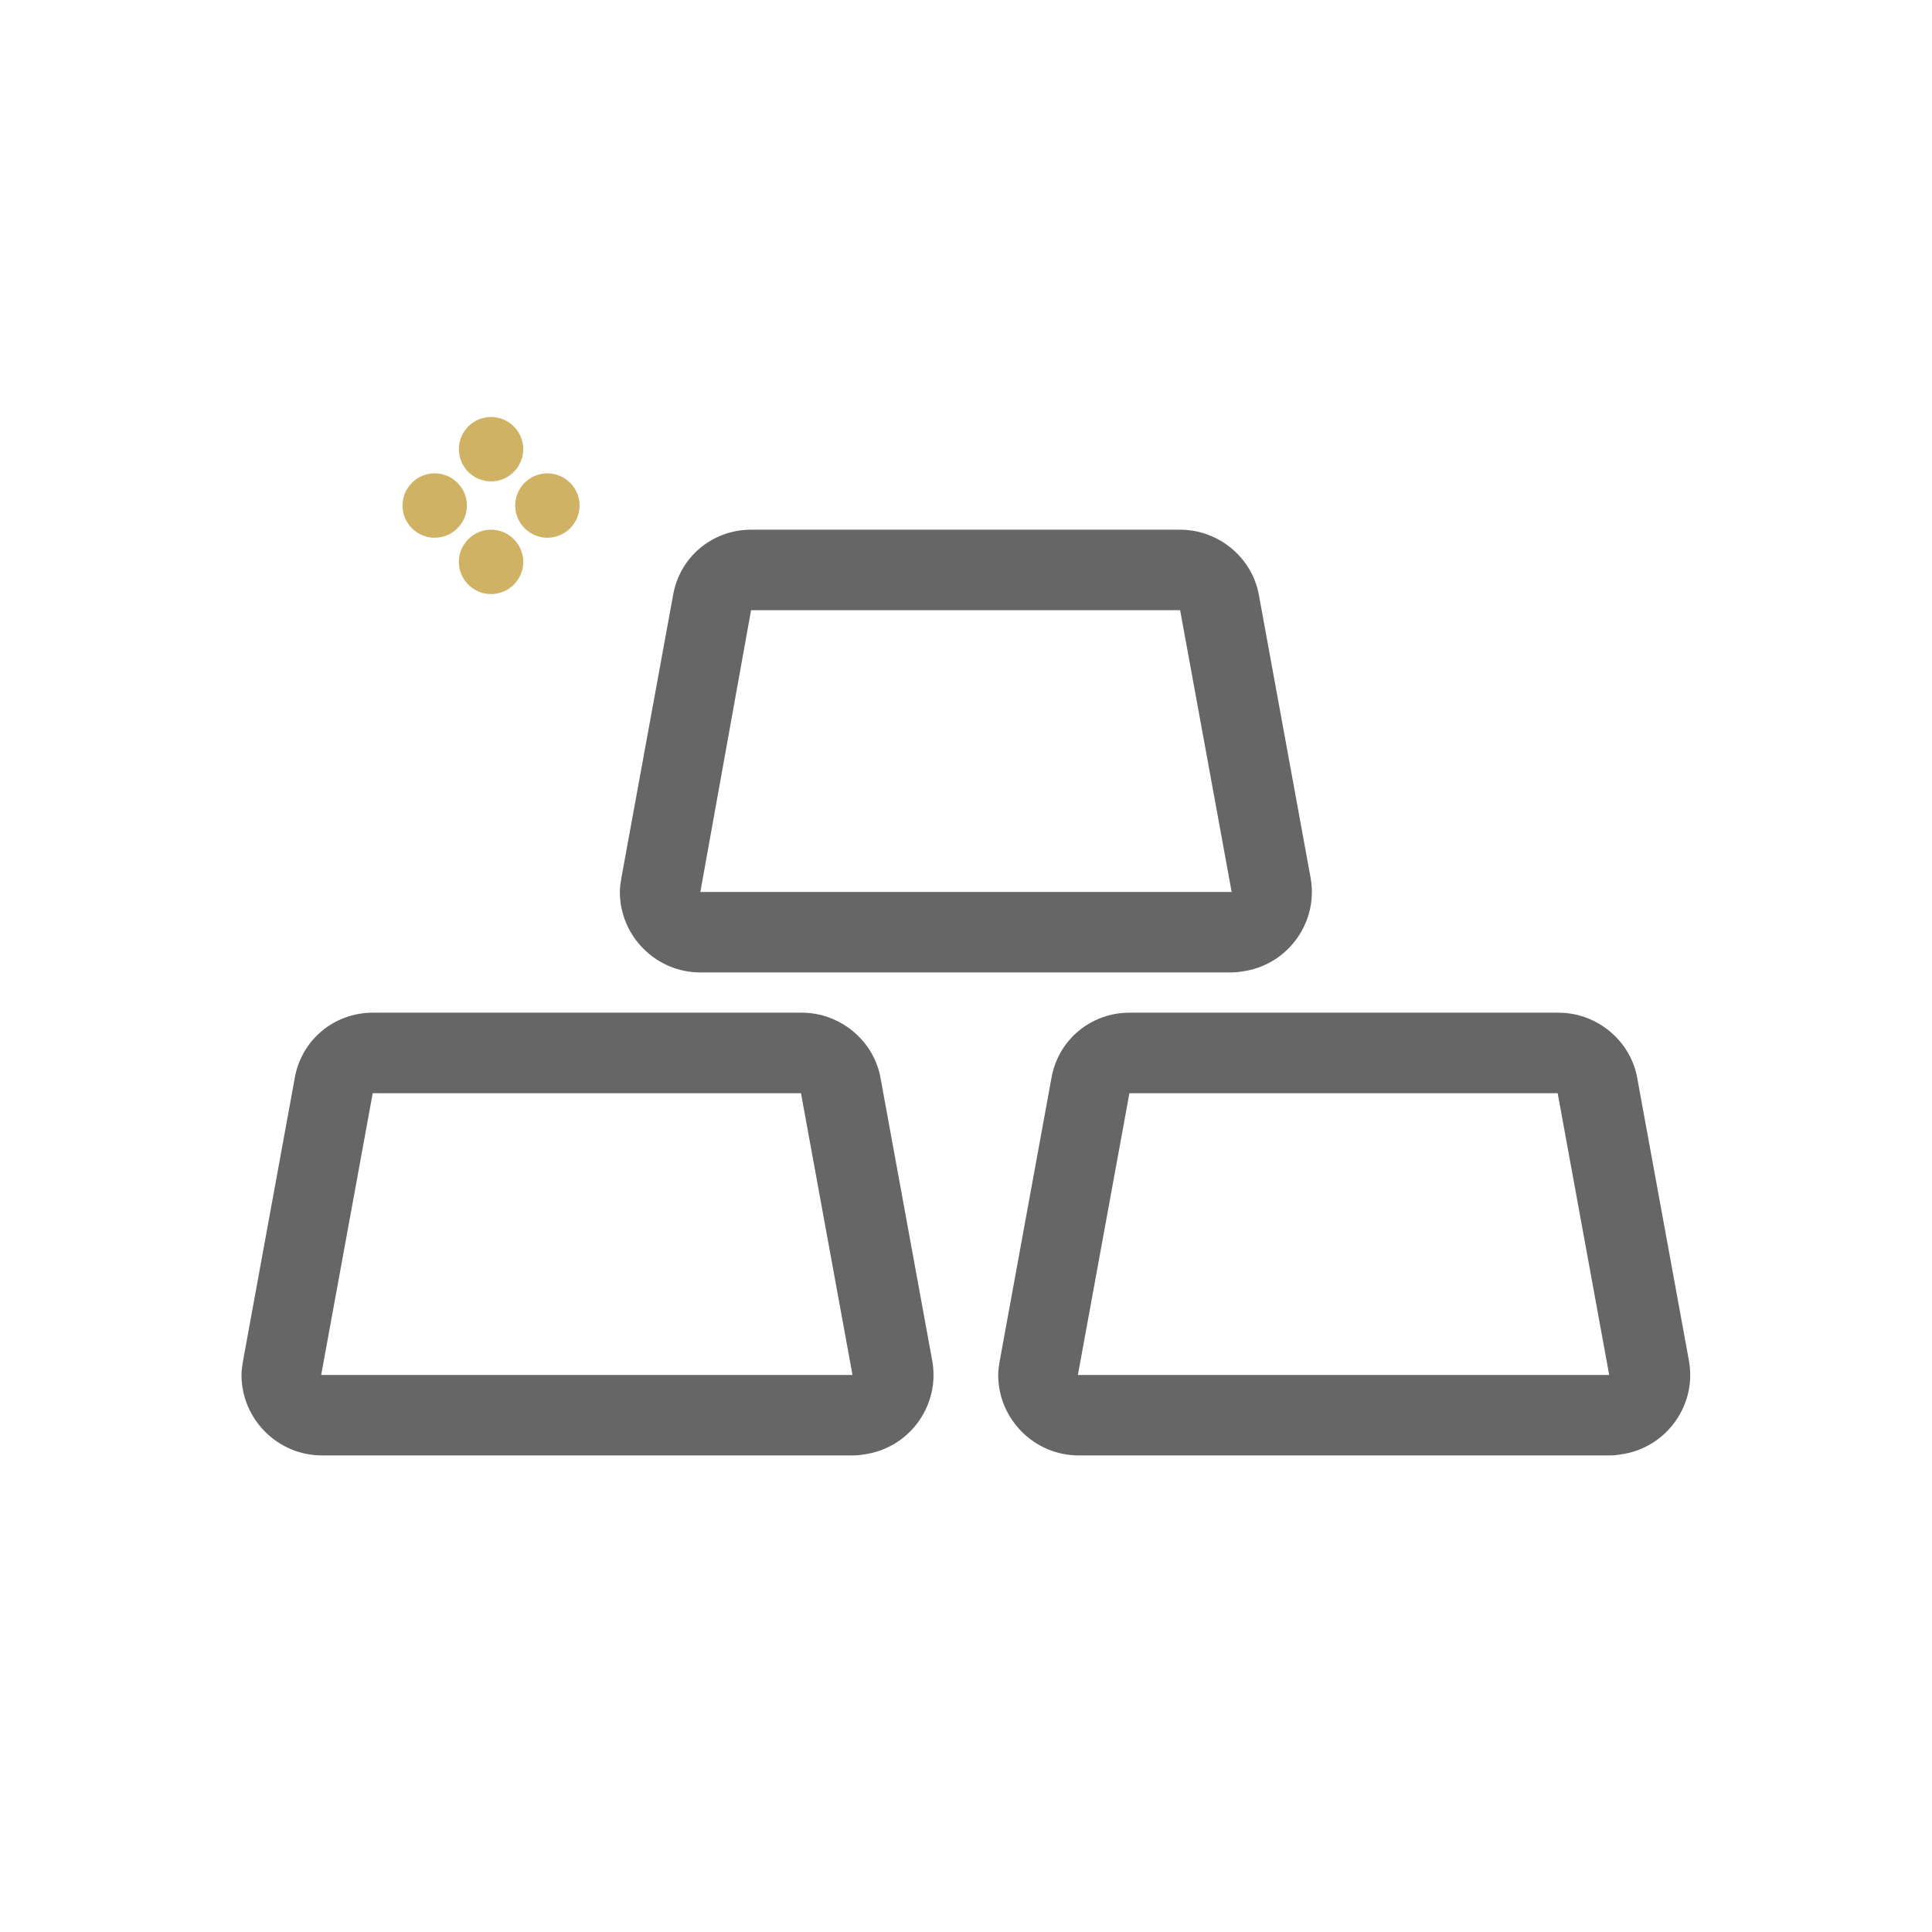 <?xml version="1.0" standalone="no"?><!DOCTYPE svg PUBLIC "-//W3C//DTD SVG 1.1//EN" "http://www.w3.org/Graphics/SVG/1.1/DTD/svg11.dtd"><svg t="1517223086407" class="icon" style="" viewBox="0 0 1024 1024" version="1.1" xmlns="http://www.w3.org/2000/svg" p-id="16947" xmlns:xlink="http://www.w3.org/1999/xlink" width="128" height="128"><defs><style type="text/css"></style></defs><path d="M197.547 536.747h227.413c20.48 0 38.4 14.933 41.813 34.987l27.307 149.333c4.267 23.04-11.093 45.227-34.133 49.493-2.56 0.427-5.12 0.853-7.68 0.853H170.667c-23.467 0-42.667-19.2-42.667-42.667 0-2.56 0.427-5.12 0.853-7.68l27.307-149.333c3.413-20.48 20.907-34.987 41.387-34.987z m0 42.667l-27.307 149.333h281.6l-27.307-149.333H197.547zM598.613 536.747h227.413c20.48 0 38.4 14.933 41.813 34.987l27.307 149.333c4.267 23.04-11.093 45.227-34.133 49.493-2.56 0.427-5.12 0.853-7.68 0.853h-281.6c-23.467 0-42.667-19.2-42.667-42.667 0-2.56 0.427-5.12 0.853-7.68l27.307-149.333c3.413-20.48 20.907-34.987 41.387-34.987z m0 42.667l-27.307 149.333h281.6l-27.307-149.333h-226.987zM398.08 280.747h227.413c20.48 0 38.4 14.933 41.813 34.987l27.307 149.333c4.267 23.04-11.093 45.227-34.133 49.493-2.56 0.427-5.12 0.853-7.68 0.853H371.2c-23.467 0-42.667-19.2-42.667-42.667 0-2.56 0.427-5.12 0.853-7.68l27.307-149.333c3.413-20.48 20.907-34.987 41.387-34.987z m-26.88 192h281.6l-27.307-149.333H398.08l-26.88 149.333z" fill="#666666" p-id="16948"></path><path d="M260.267 255.147c-9.387 0-17.067-7.68-17.067-17.067s7.68-17.067 17.067-17.067 17.067 7.68 17.067 17.067-7.68 17.067-17.067 17.067z m29.867 29.867c-9.387 0-17.067-7.68-17.067-17.067s7.68-17.067 17.067-17.067 17.067 7.68 17.067 17.067-7.68 17.067-17.067 17.067z m-59.733 0c-9.387 0-17.067-7.68-17.067-17.067s7.68-17.067 17.067-17.067 17.067 7.68 17.067 17.067-7.68 17.067-17.067 17.067z m29.867 29.867c-9.387 0-17.067-7.68-17.067-17.067s7.68-17.067 17.067-17.067 17.067 7.68 17.067 17.067-7.68 17.067-17.067 17.067z" fill="#CFB263" p-id="16949"></path></svg>